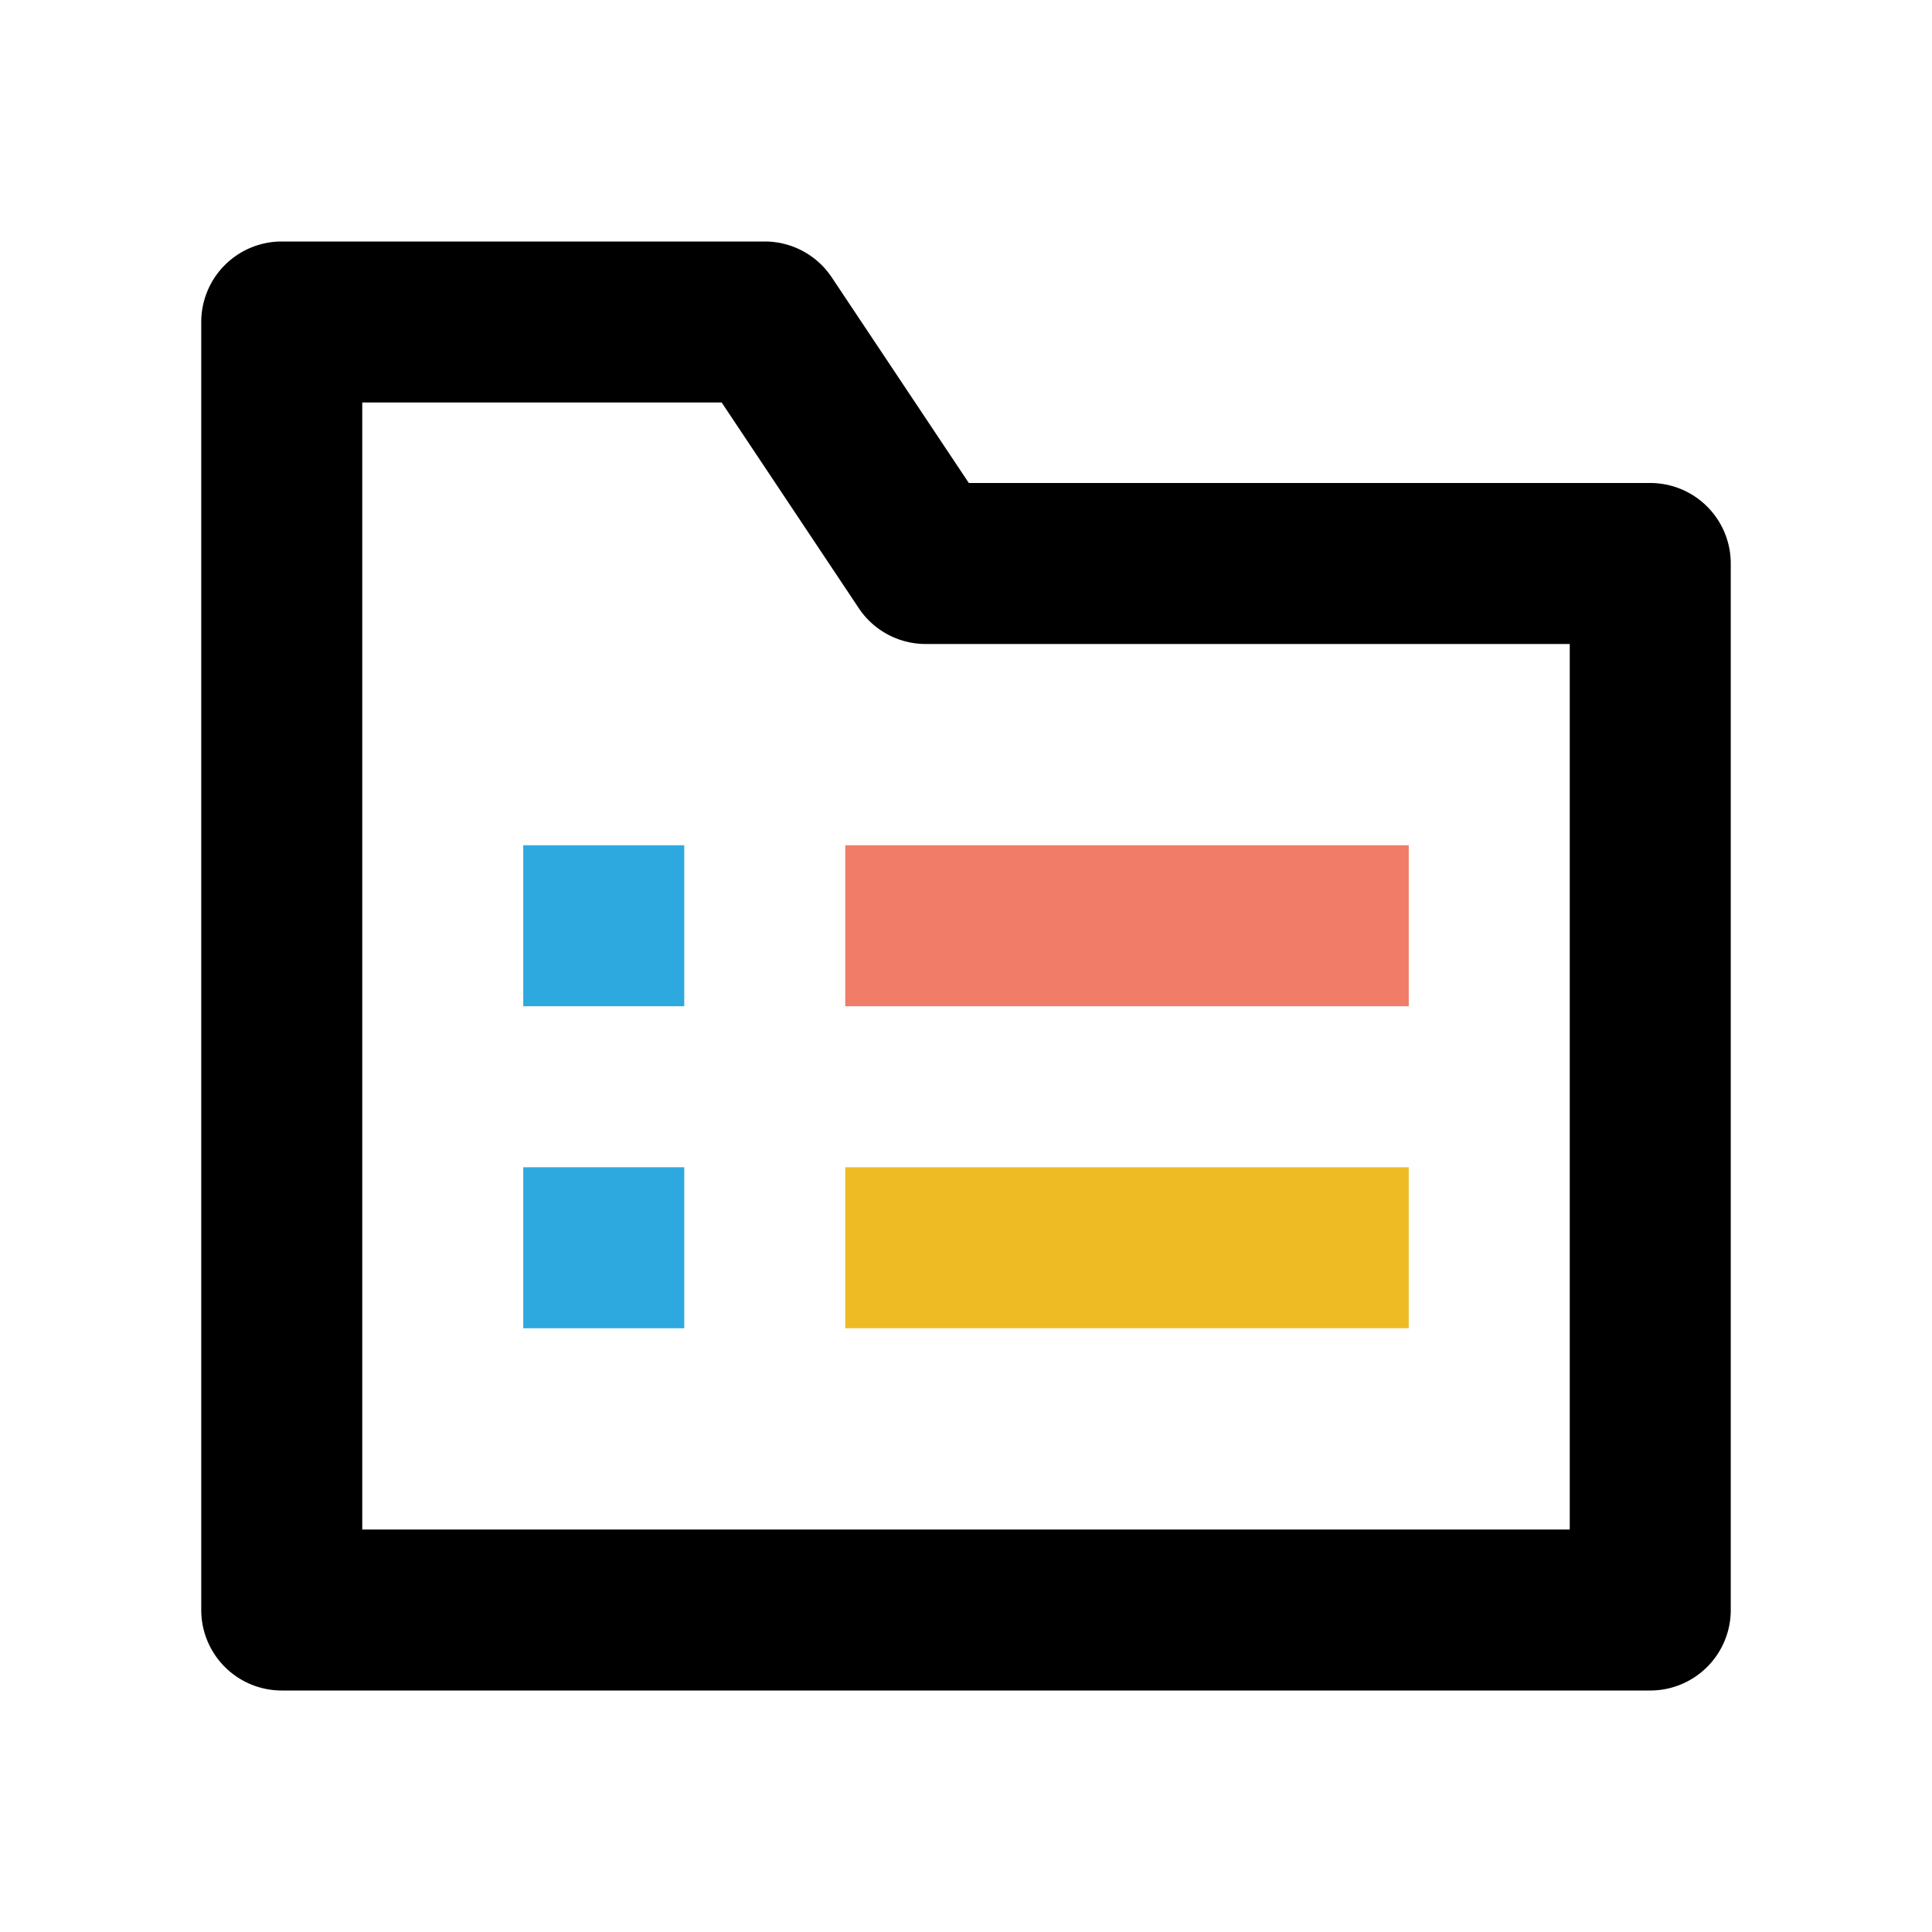 <?xml version="1.0" standalone="no"?><!DOCTYPE svg PUBLIC "-//W3C//DTD SVG 1.1//EN" "http://www.w3.org/Graphics/SVG/1.1/DTD/svg11.dtd"><svg t="1670253465779" class="icon" viewBox="0 0 1024 1024" version="1.1" xmlns="http://www.w3.org/2000/svg" p-id="5412" xmlns:xlink="http://www.w3.org/1999/xlink" width="64" height="64"><path d="M448 448h298.667v85.333H448v-85.333z" fill="#F17C67" p-id="5413" data-spm-anchor-id="a313x.7781069.0.i37" class=""></path><path d="M362.667 533.333h-85.333v-85.333h85.333v85.333z" fill="#2EA9DF" p-id="5414" data-spm-anchor-id="a313x.7781069.0.i40" class="selected"></path><path d="M448 618.667h298.667v85.333H448v-85.333z" fill="#EFBB24" p-id="5415" data-spm-anchor-id="a313x.7781069.0.i35" class=""></path><path d="M362.667 704h-85.333v-85.333h85.333v85.333z" fill="#2EA9DF" p-id="5416" data-spm-anchor-id="a313x.7781069.0.i36" class="selected"></path><path d="M106.667 170.667a42.667 42.667 0 0 1 42.667-42.667h256a42.667 42.667 0 0 1 35.499 18.987L513.493 256H874.667a42.667 42.667 0 0 1 42.667 42.667v554.667a42.667 42.667 0 0 1-42.667 42.667H149.333a42.667 42.667 0 0 1-42.667-42.667V170.667z m85.333 42.667v597.333h640V341.333H490.667a42.667 42.667 0 0 1-35.499-18.987L382.507 213.333H192z" fill="#000000" p-id="5417"></path></svg>